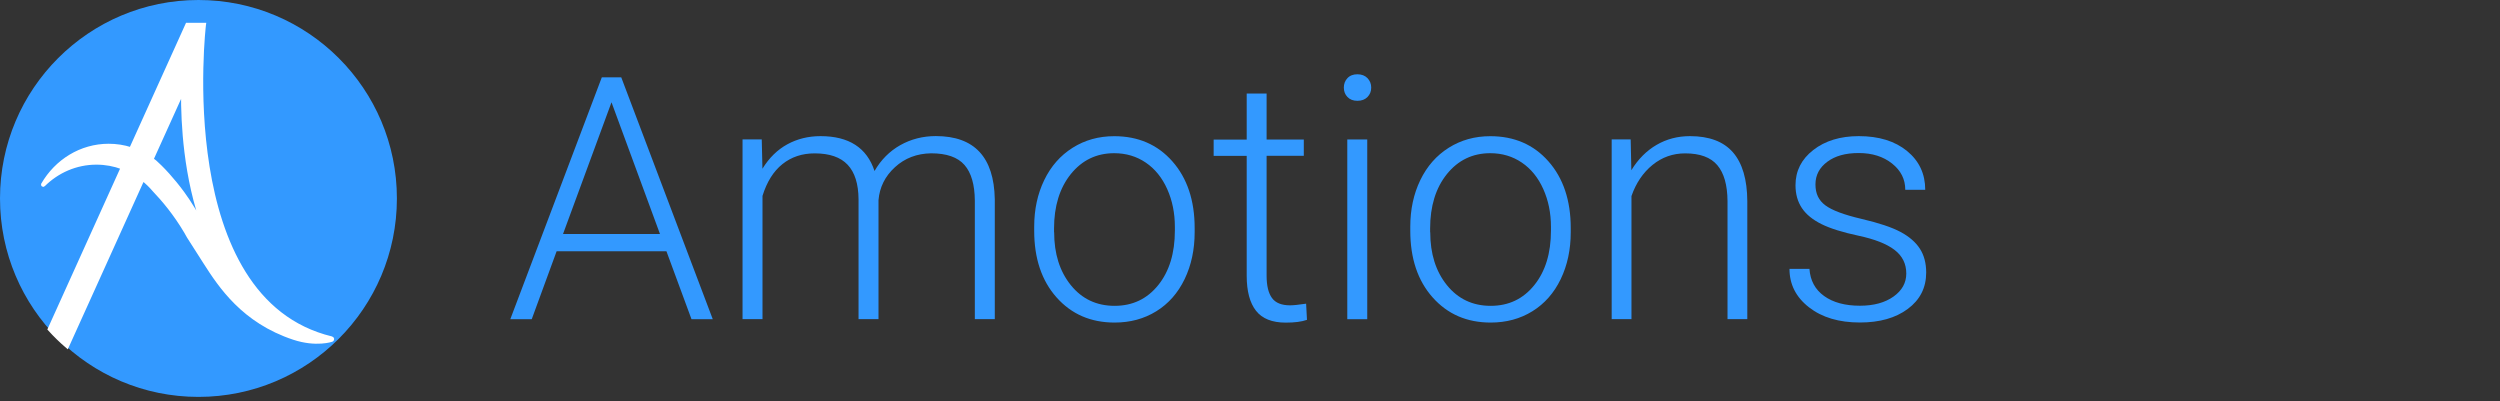 <svg width="436" height="70" viewBox="0 0 436 70" fill="none" xmlns="http://www.w3.org/2000/svg">
<rect x="0" y="0" width="436" height="70" fill="#333333" stroke="none"/>
<g clip-path="url(#clip0_2547_18059)">
<path d="M34.609 69.219C53.724 69.219 69.219 53.724 69.219 34.609C69.219 15.495 53.724 0 34.609 0C15.495 0 0 15.495 0 34.609C0 53.724 15.495 69.219 34.609 69.219Z" fill="#3399FF"/>
<path d="M35.631 4.305L35.637 4.264H32.635L30.964 7.962L22.821 25.959C21.595 25.567 20.298 25.363 18.954 25.363C14.083 25.363 9.813 28.085 7.453 32.162C7.401 32.255 7.523 32.343 7.599 32.267C10.006 29.884 13.248 28.424 16.817 28.424C18.405 28.424 19.924 28.71 21.338 29.241L11.414 51.187L9.854 54.633L8.598 57.414C9.574 58.489 10.613 59.505 11.717 60.451L13.61 56.263L15.082 53.015L24.907 31.286C24.866 31.251 24.825 31.216 24.79 31.181C24.831 31.21 24.872 31.239 24.913 31.274C25.625 31.835 26.279 32.477 26.875 33.178C28.412 34.785 30.509 37.25 32.366 40.398C32.535 40.684 32.699 40.976 32.862 41.274C32.862 41.274 34.784 44.288 35.748 45.795C38.365 49.884 42.413 56.053 51.216 58.967C55.188 60.282 57.886 59.312 57.886 59.312C58.044 59.23 58.015 59.002 57.84 58.962C29.907 52.221 35.631 4.305 35.631 4.305ZM31.881 33.651C30.976 32.419 30.1 31.368 29.34 30.521C29.334 30.515 29.329 30.509 29.329 30.503C28.295 29.358 27.471 28.587 27.074 28.231C27.068 28.219 27.062 28.213 27.056 28.213C26.869 28.067 26.683 27.921 26.49 27.787L31.869 15.906C31.84 19.019 31.98 22.67 32.459 26.537C32.991 30.859 33.955 35.462 35.585 39.89C34.451 37.472 33.137 35.38 31.881 33.651Z" fill="white"/>
<path d="M34.609 38.812L31.881 33.651M31.881 33.651C30.976 32.419 30.1 31.368 29.34 30.521C29.334 30.515 29.329 30.509 29.329 30.503C28.295 29.358 27.471 28.587 27.074 28.231C27.068 28.219 27.062 28.213 27.056 28.213C26.869 28.067 26.683 27.921 26.49 27.787L31.869 15.906C31.84 19.019 31.98 22.67 32.459 26.537C32.991 30.859 33.955 35.462 35.585 39.89C34.451 37.472 33.137 35.38 31.881 33.651ZM35.631 4.305L35.637 4.264H32.635L30.964 7.962L22.821 25.959C21.595 25.567 20.298 25.363 18.954 25.363C14.083 25.363 9.813 28.085 7.453 32.162C7.401 32.255 7.523 32.343 7.599 32.267C10.006 29.884 13.248 28.424 16.817 28.424C18.405 28.424 19.924 28.71 21.338 29.241L11.414 51.187L9.854 54.633L8.598 57.414C9.574 58.489 10.613 59.505 11.717 60.451L13.61 56.263L15.082 53.015L24.907 31.286C24.866 31.251 24.825 31.216 24.79 31.181C24.831 31.21 24.872 31.239 24.913 31.274C25.625 31.835 26.279 32.477 26.875 33.178C28.412 34.785 30.509 37.25 32.366 40.398C32.535 40.684 32.699 40.976 32.862 41.274C32.862 41.274 34.784 44.288 35.748 45.795C38.365 49.884 42.413 56.053 51.216 58.967C55.188 60.282 57.886 59.312 57.886 59.312C58.044 59.23 58.015 59.002 57.84 58.962C29.907 52.221 35.631 4.305 35.631 4.305Z" stroke="white" stroke-width="0.584" stroke-miterlimit="10"/>
<path d="M116.228 43.825H97.074L92.733 55.672H88.995L104.955 13.488H108.347L124.307 55.672H120.598L116.228 43.825ZM98.181 40.809H115.1L106.646 17.839L98.191 40.809H98.181Z" fill="#3399FF"/>
<path d="M132.85 24.325L132.969 29.428C134.126 27.539 135.579 26.115 137.31 25.166C139.05 24.217 140.978 23.742 143.104 23.742C148.049 23.742 151.183 25.769 152.518 29.823C153.636 27.875 155.139 26.372 157.008 25.314C158.876 24.266 160.943 23.732 163.208 23.732C169.932 23.732 173.353 27.401 173.491 34.738V55.652H170.011V34.995C169.991 32.197 169.388 30.12 168.201 28.765C167.015 27.411 165.076 26.738 162.397 26.738C159.905 26.778 157.799 27.579 156.078 29.161C154.357 30.733 153.398 32.651 153.21 34.916V55.662H149.73V34.748C149.71 32.068 149.077 30.061 147.831 28.736C146.585 27.411 144.667 26.748 142.076 26.748C139.891 26.748 138.022 27.371 136.459 28.617C134.897 29.863 133.74 31.712 132.979 34.164V55.662H129.498V24.316H132.83L132.85 24.325Z" fill="#3399FF"/>
<path d="M180.364 39.544C180.364 36.528 180.948 33.818 182.115 31.406C183.281 28.993 184.933 27.114 187.069 25.769C189.204 24.424 191.617 23.752 194.327 23.752C198.5 23.752 201.881 25.215 204.462 28.142C207.043 31.069 208.348 34.946 208.348 39.771V40.493C208.348 43.529 207.765 46.258 206.598 48.681C205.431 51.103 203.78 52.972 201.654 54.287C199.528 55.602 197.105 56.255 194.386 56.255C190.233 56.255 186.861 54.792 184.26 51.865C181.66 48.938 180.364 45.061 180.364 40.236V39.544ZM183.845 40.503C183.845 44.251 184.814 47.326 186.752 49.729C188.69 52.132 191.241 53.338 194.386 53.338C197.531 53.338 200.052 52.132 201.99 49.729C203.928 47.326 204.897 44.152 204.897 40.216V39.554C204.897 37.161 204.452 34.965 203.562 32.978C202.672 30.99 201.427 29.448 199.825 28.36C198.223 27.272 196.383 26.718 194.317 26.718C191.232 26.718 188.71 27.935 186.752 30.357C184.804 32.78 183.825 35.954 183.825 39.87V40.503H183.845Z" fill="#3399FF"/>
<path d="M220.896 16.306V24.335H227.383V27.173H220.896V48.087C220.896 49.828 221.212 51.123 221.835 51.973C222.458 52.824 223.506 53.249 224.98 53.249C225.563 53.249 226.493 53.15 227.788 52.962L227.936 55.78C227.027 56.107 225.791 56.265 224.228 56.265C221.855 56.265 220.125 55.573 219.047 54.198C217.969 52.824 217.425 50.787 217.425 48.097V27.183H211.66V24.345H217.425V16.316H220.906L220.896 16.306Z" fill="#3399FF"/>
<path d="M234.364 15.277C234.364 14.625 234.572 14.071 234.997 13.626C235.422 13.171 236.006 12.954 236.737 12.954C237.469 12.954 238.053 13.181 238.488 13.626C238.923 14.081 239.14 14.625 239.14 15.277C239.14 15.93 238.923 16.474 238.488 16.919C238.053 17.364 237.469 17.581 236.737 17.581C236.006 17.581 235.422 17.364 234.997 16.919C234.572 16.474 234.364 15.93 234.364 15.277ZM238.448 55.672H234.967V24.325H238.448V55.672Z" fill="#3399FF"/>
<path d="M245.953 39.544C245.953 36.528 246.537 33.818 247.703 31.406C248.87 28.993 250.522 27.114 252.657 25.769C254.793 24.424 257.206 23.752 259.916 23.752C264.088 23.752 267.47 25.215 270.051 28.142C272.632 31.069 273.937 34.946 273.937 39.771V40.493C273.937 43.529 273.354 46.258 272.187 48.681C271.02 51.103 269.369 52.972 267.243 54.287C265.117 55.602 262.694 56.255 259.975 56.255C255.822 56.255 252.45 54.792 249.849 51.865C247.249 48.938 245.953 45.061 245.953 40.236V39.544ZM249.434 40.503C249.434 44.251 250.403 47.326 252.341 49.729C254.279 52.132 256.83 53.338 259.975 53.338C263.119 53.338 265.641 52.132 267.579 49.729C269.517 47.326 270.486 44.152 270.486 40.216V39.554C270.486 37.161 270.041 34.965 269.151 32.978C268.261 30.99 267.015 29.448 265.413 28.36C263.812 27.272 261.972 26.718 259.906 26.718C256.82 26.718 254.299 27.935 252.341 30.357C250.393 32.78 249.414 35.954 249.414 39.87V40.503H249.434Z" fill="#3399FF"/>
<path d="M284.39 24.325L284.508 29.685C285.685 27.757 287.159 26.283 288.909 25.265C290.659 24.246 292.607 23.742 294.733 23.742C298.095 23.742 300.597 24.691 302.238 26.58C303.88 28.479 304.71 31.317 304.73 35.094V55.662H301.279V35.064C301.259 32.266 300.666 30.179 299.499 28.805C298.332 27.43 296.464 26.748 293.893 26.748C291.747 26.748 289.848 27.421 288.197 28.765C286.545 30.11 285.319 31.92 284.528 34.194V55.662H281.077V24.316H284.38L284.39 24.325Z" fill="#3399FF"/>
<path d="M332.457 47.712C332.457 45.991 331.765 44.616 330.39 43.568C329.016 42.52 326.929 41.709 324.151 41.116C321.372 40.523 319.207 39.85 317.674 39.089C316.141 38.327 314.994 37.398 314.252 36.29C313.511 35.183 313.135 33.858 313.135 32.295C313.135 29.823 314.163 27.776 316.23 26.165C318.297 24.553 320.947 23.742 324.171 23.742C327.671 23.742 330.469 24.602 332.586 26.333C334.702 28.063 335.76 30.318 335.76 33.096H332.279C332.279 31.257 331.508 29.734 329.975 28.518C328.442 27.302 326.504 26.689 324.171 26.689C321.837 26.689 320.057 27.193 318.682 28.212C317.308 29.23 316.616 30.545 316.616 32.167C316.616 33.789 317.189 34.946 318.336 35.806C319.483 36.666 321.58 37.457 324.625 38.169C327.671 38.881 329.945 39.642 331.458 40.453C332.971 41.264 334.098 42.243 334.83 43.38C335.562 44.517 335.928 45.902 335.928 47.524C335.928 50.174 334.86 52.28 332.724 53.872C330.588 55.464 327.8 56.245 324.368 56.245C320.719 56.245 317.763 55.365 315.489 53.595C313.214 51.825 312.087 49.59 312.087 46.891H315.568C315.706 48.918 316.556 50.5 318.129 51.627C319.701 52.755 321.787 53.318 324.368 53.318C326.781 53.318 328.729 52.784 330.222 51.726C331.715 50.668 332.457 49.323 332.457 47.702V47.712Z" fill="#3399FF"/>
</g>
<defs>
<clipPath id="clip0_2547_18059">
<rect width="436" height="69.219" fill="white"/>
</clipPath>
</defs>
</svg>
